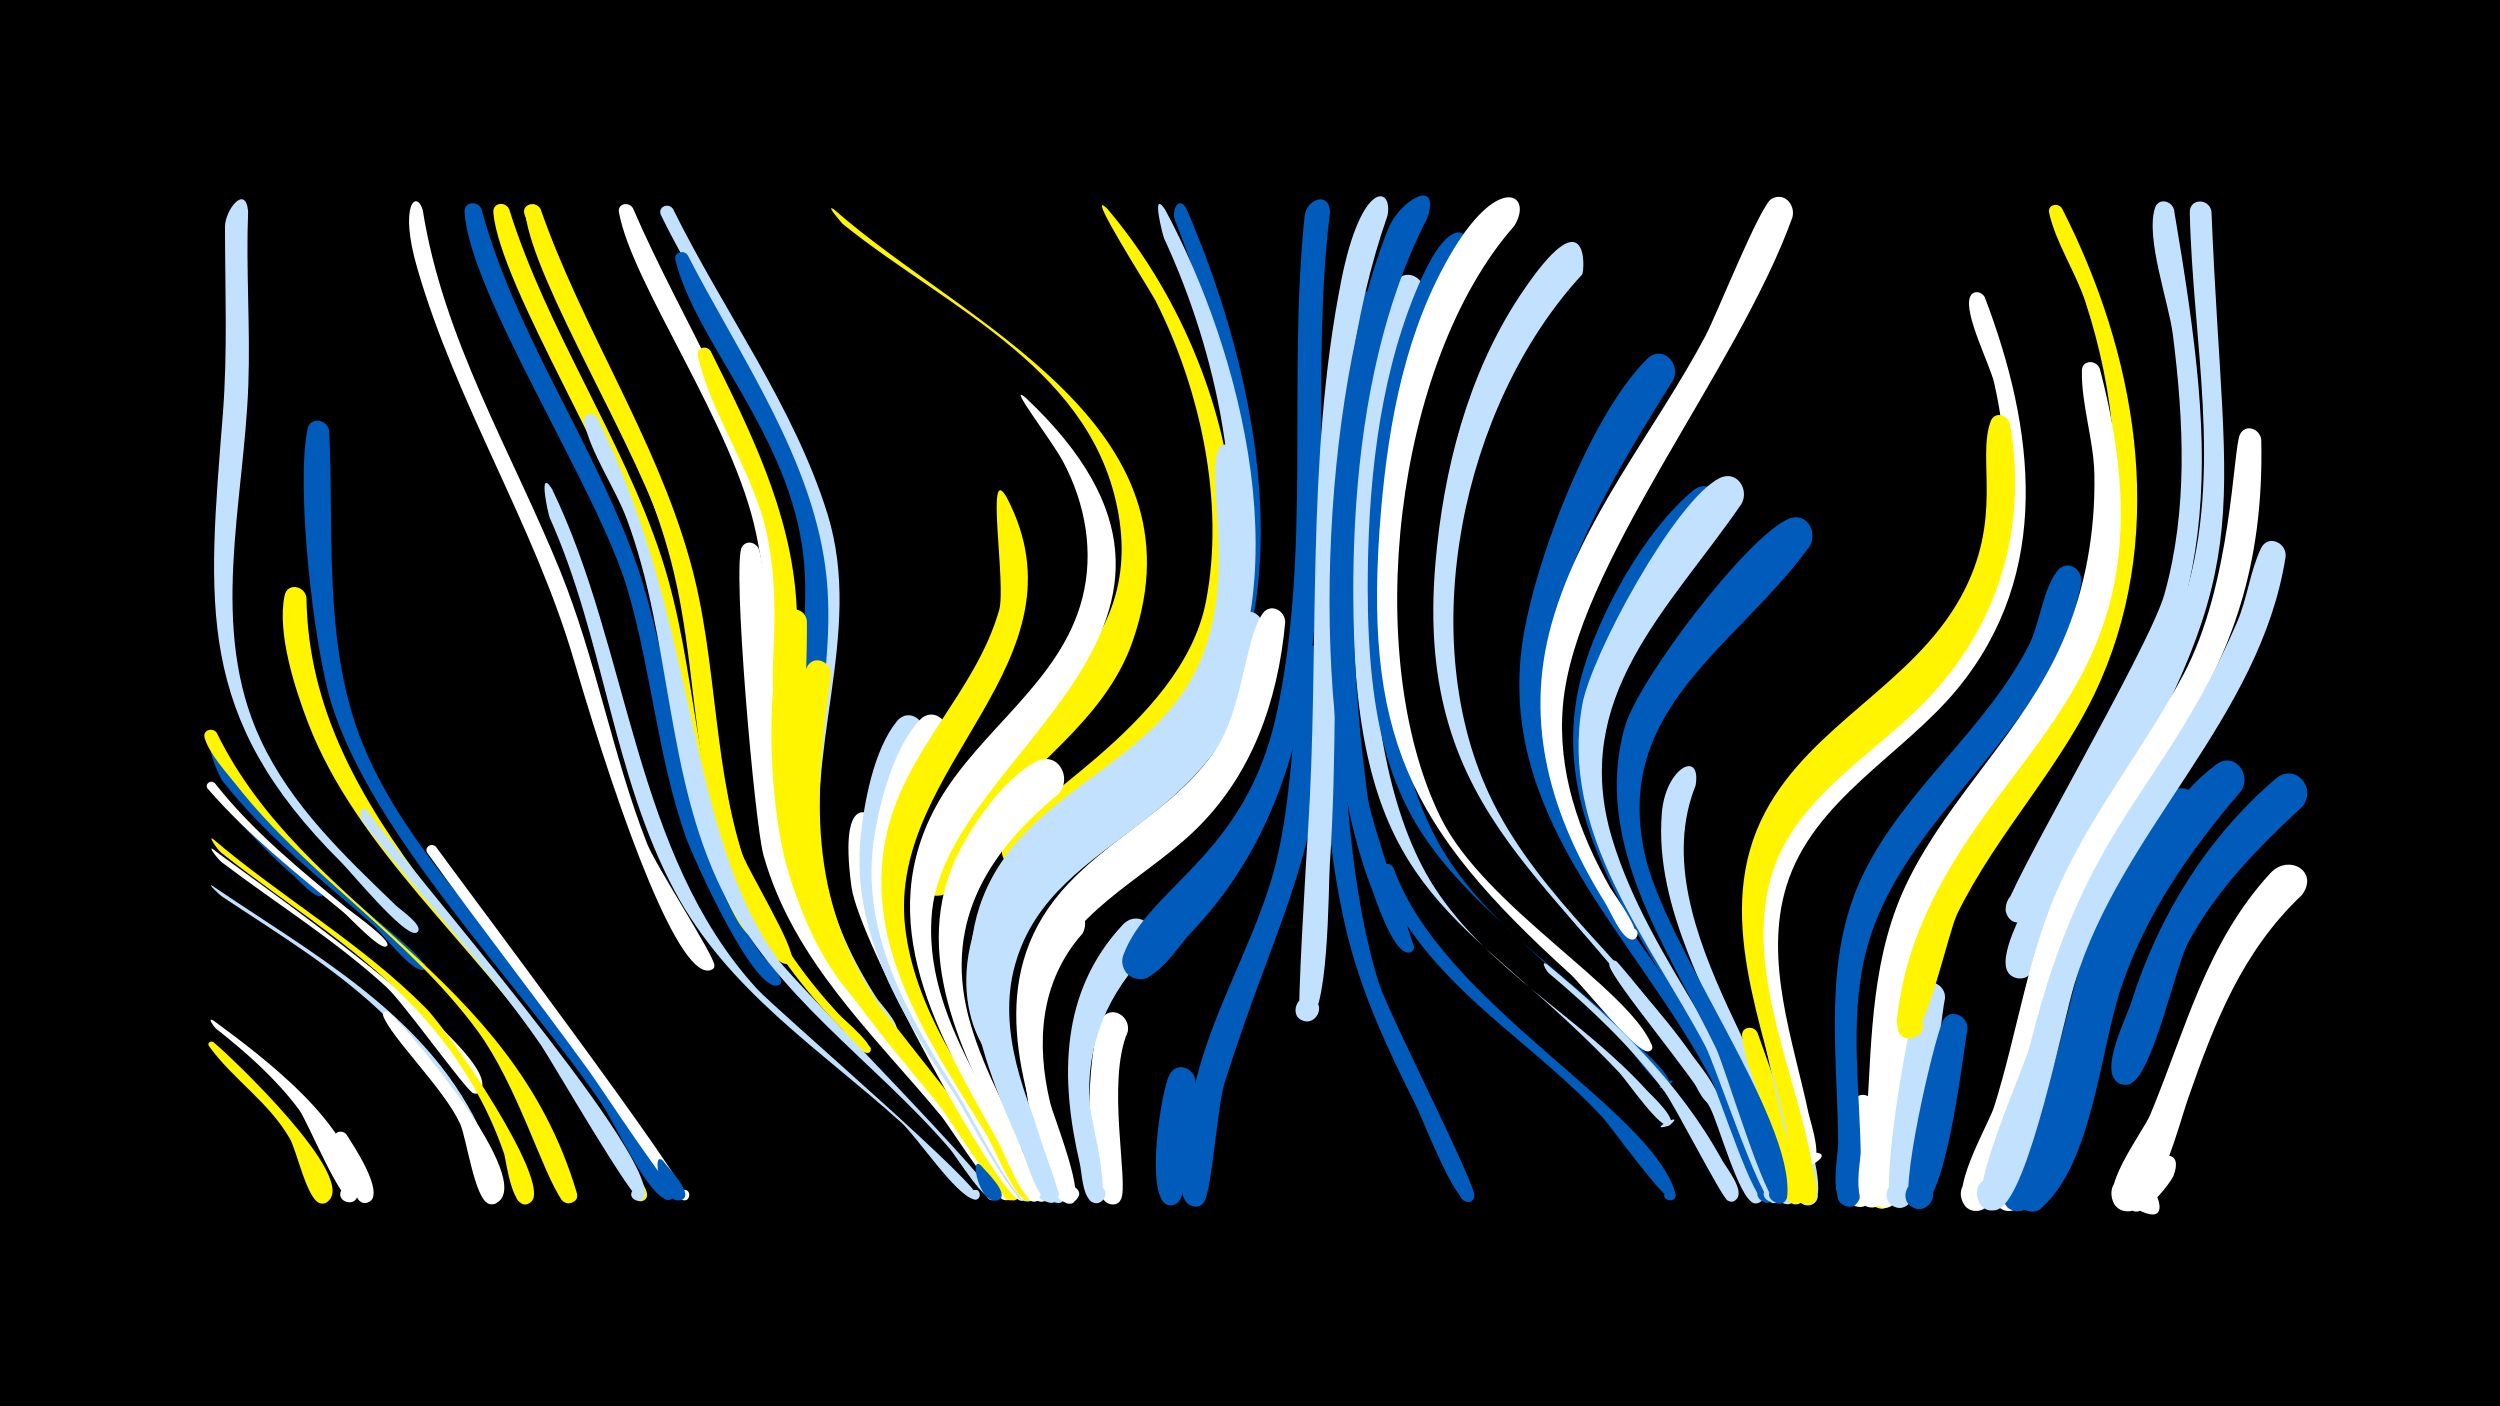 <svg width="1200" height="675" viewBox="-500 -500 1200 675" xmlns="http://www.w3.org/2000/svg"><path d="M-500-500h1200v675h-1200z" fill="#000"/><path d="M-398.2-74.9c47.6 32.4 101.4 61.1 127.7 115 2.2 4.4 8.3 13.4 6.7 18.2-1.7 5.1-9.6 2-7.4-2.9 2.7-5.7 11 0.6 6.2 4.7-7.4 6.3-12.1-18-13.7-21.4-8.3-18.4-20.3-35-34.6-49.2-23.4-23.3-52.2-40.6-79.6-58.8-2.1-1.4-7.6-6.8-5.3-5.6z"  fill="#c2e1ff" /><path d="M-397.9-92.5c13 10.4 143.6 100.1 128.2 116.4-3.2 3.4-7.5-3-3.3-4.7 5.1-2 5.1 7.5 0.1 5.5-3.5-1.4-33.5-43.5-41.5-50.8-24.4-22.4-52.7-40-79-59.9-2.1-1.6-6.8-7.9-4.5-6.5z"  fill="#fff" /><path d="M-397.6 0.2c8.2 6.7 70.9 66.2 54.5 76.8-5.4 3.5-9.2-6.5-2.8-7.4 6.4-0.9 5.6 9.8-0.6 7.9-6.2-1.9-11-25.1-14.4-31-10.3-17.8-27.3-28.4-38.8-44.4-1-1.4 0.8-2.7 2.1-1.9z"  fill="#fff500" /><path d="M-396.8-120.4c11.7 13.9 25.2 26.4 39 38.2 1.9 1.6 14.8 9.5 12.4 12.1-1.6 1.8 1.8-1.2-0.2 0.1-2.7 1.9-11.9-8.4-14-10.2-14.1-11.7-51-52.2-37.2-40.2z"  fill="#005bbb" /><path d="M-396.9-124.1c18.1 23 41 41.7 63.5 60.1 2.4 2 21.6 15.5 19.2 18-0.1 0.1-0.6 0.4-0.6 0.4-3.6 0.9-17.1-13.8-20.2-16.4-22.7-18.7-45.8-37-65.2-59.3-1.9-2.2 1.3-4.7 3.3-2.8z"  fill="#fff" /><path d=""  fill="#fff" /><path d="M-397.5-10.1c22.1 16.3 70.2 51.6 69.1 83.4-0.2 6.5-10.7 3.9-7.8-2 2.9-5.9 11.4 1 6.3 5.1-5.4 4.3-22.1-37.8-26.6-43.8-11.2-15-25.4-27.5-40-39-0.3-0.2-4.6-5.8-1-3.7z"  fill="#fff" /><path d="M-396.1-138.4c19.3 31.9 48.7 55.6 76.5 79.7 2.8 2.5 26.6 20.9 23.4 23.8-2.1 1.9-4.4-2.2-1.7-3 2.7-0.8 3.1 3.8 0.3 3.5-6.4-0.9-18.8-17.6-23.9-22.1-24.9-22-51.3-42.5-71.8-68.8-1.8-2.3-9.4-20.8-2.8-13.1z"  fill="#005bbb" /><path d="M-396-148.3c42 85.8 141.2 114.3 172.8 220.7 2.2 7.3-10.8 6.1-7.5-0.6 2.8-5.8 11.2 0.9 6.2 4.9-1.8 1.4-4.5 1.1-5.8-0.7-9.2-12.7-21.3-55-40.5-81.2-33-44.9-81.4-74.3-115.6-117.8-4.9-6.3-13.2-15.1-15.4-22.9-1-3.7 3.8-5.1 5.8-2.4z"  fill="#fff500" /><path d="M-397.9-97.4c33.1 28.2 71.5 50.2 102.2 81.2 11.8 11.9 60 82.7 50.9 92.8-4 4.4-10.6-2.3-6.2-6.2 4.4-3.9 10.3 3.4 5.4 6.9-8.4 5.9-11.4-20.1-12.4-23.4-8-23.6-21-45.2-37.3-64-28.1-32.2-65.2-54.2-98.4-80.5-2.1-1.7-6.4-8.2-4.2-6.8z"  fill="#fff500" /><path d=""  fill="#fff500" /><path d=""  fill="#c2e1ff" /><path d="M-380.9-398.6c-1.1 27.8 1.1 55.6 0.1 83.4-2 56.5-19.2 116.6 5.9 170.3 14.7 31.5 40.1 55.6 64.8 79.4 2.2 2.1 11.7 8.6 11 11.9-0.5 2.8-4.8 0.9-3.2-1.4 1.9-2.7 5 2.2 1.8 2.8-6 1.2-30.8-29-35.7-33.9-70.6-70.1-64-123.7-56.8-215.6 2.3-29.9 1-59.5 1-89.5 0-7.9 9.8-20.7 11.1-7.4z"  fill="#c2e1ff" /><path d="M-352.9-213.2c1.3 107.6 102.3 174.5 159.4 278.2 1.2 2.2 7 9.2 2.3 11.3-3.9 1.8-6.4-4.5-2.4-5.9 3.5-1.2 5.8 3.8 2.7 5.8-3.8 2.3-39.5-61.2-44.6-68.7-36.2-53.5-93.4-99.9-116.7-160.7-6.3-16.5-14.9-43-11.2-60.9 1.3-6.4 9.6-4.8 10.5 0.9z"  fill="#fff500" /><path d="M-342-293.2c2.3 48.2-2.7 100.4 14.6 146.4 17.6 46.7 55.6 84.1 84.8 123.6 6.9 9.3 70 95.8 64.7 98.8-3.8 2.2-6-4.8-1.6-5.2 4.4-0.4 3.4 6.9-0.7 5.4-10.1-3.7-24.6-36.6-31-46-39-57.2-109.7-127.9-129.7-192-8.6-27.6-17.2-104-11.5-131.8 1.3-6.3 9.5-4.8 10.4 0.8z"  fill="#005bbb" /><path d="M-333.7 44.6c3 4.7 18.5 27.7 11 32.2-4.8 3-9.1-4.9-3.9-7.3 5.1-2.4 8.5 5.8 3.1 7.7-6.4 2.2-15.8-26.6-15.9-31.1-0.1-3.3 4-3.8 5.7-1.5z"  fill="#fff" /><path d="M-323.4-110.5c18.9 27.1 136.7 161.8 132.8 184.3-0.9 5-8.7 1.8-5.8-2.3 2.9-4.2 8.7 2 4.2 4.6-3.3 1.9-42.7-66.4-48.1-74.4-26-37.7-57.4-70.6-85.3-106.8-2.2-2.9-1.8-9.6 2.2-5.4z"  fill="#c2e1ff" /><path d="M-313.4-14.2c9.2 8 71.4 81.2 51.6 91.7-6.3 3.3-9.4-8-2.4-8.4 7.1-0.4 5.2 11.2-1.4 8.6-6.6-2.6-10.4-31.1-13.5-38.2-7.4-16.5-33.5-41.8-37-52-0.6-1.7 1.4-2.6 2.7-1.7z"  fill="#fff" /><path d="M-297.1-399.3c9.8 62.2 42.8 116.2 66.1 173.6 17.2 42.5 24.9 87.9 41.5 130.4 4.1 10.6 32.3 53.9 32.4 58.6 0.1 3.6-5.7 2.5-4.3-0.8 1.6-3.8 6.8 1.3 2.9 3-14.8 6.4-42.9-69.6-66-148.5-19.1-65.3-56.5-123.2-75.3-188.6-8.7-30-0.4-37.6 2.7-27.7z"  fill="#fff" /><path d="M-290.7-93.5c11 15.4 124.8 166.5 120.5 169.2-3.4 2.2-5.7-4.1-1.7-4.6 4-0.5 3.4 6.2-0.4 4.9-4.9-1.5-38.9-53.5-44.8-61.7-25.5-35.2-52.4-69.5-77.7-104.8-1.9-2.7 1.9-5.3 4.1-3z"  fill="#fff" /><path d="M-268.9-399.7c15.5 57.5 50.3 106.9 71.4 162.1 17.6 46 20.5 95.4 35.8 142 6.3 19.2 15.3 37.4 27.2 53.7 1.2 1.7 13.4 13 8.1 14.8-2.3 0.8-3.9-2.5-1.8-3.8 2.4-1.5 4.6 2.5 2 3.7-11.4 5.4-41.3-61.8-44.4-70.4-13.7-38.7-16.7-80.2-28.2-119.5-14.2-48.2-76.2-142.4-78.2-181.2-0.3-5 6.3-5.5 8.1-1.4z"  fill="#005bbb" /><path d="M-255.6-399.6c18.2 58.3 54 109.1 73.1 167.1 17.6 53.6 15.1 113 39.8 164.3 1.7 3.5 10.5 13.6 7.1 17.3-3 3.3-7.3-2.8-3.2-4.6 3.5-1.5 5.5 4.2 1.9 5.4-9.5 2.8-25.8-47.9-27.9-55.2-11.1-37.8-12.8-77.7-22.9-115.8-13-48.9-72.4-141.2-75.5-176.9-0.4-4.8 5.8-5.5 7.6-1.6z"  fill="#fff500" /><path d="M-241-399.7c19.5 56.1 53 106.4 70.2 163.4 14.2 47 12 96.9 26.1 143.8 2.7 9 26.9 47.7 24.7 53.5-1.4 3.8-7 0.2-4.1-2.7 2.8-2.8 6.4 2.8 2.6 4.2-11.2 4.1-32.7-58-35-66.4-10.9-39.6-10.5-81.2-20-121.1-14.5-61.2-50.7-113.4-71.7-172-1.7-4.8 5-6.9 7.2-2.7z"  fill="#fff500" /><path d="M-240.5-399.6c20.1 57.6 54.9 109.1 71.5 168 14.2 49.9 10.5 103.7 29 152.4 9.5 25 24.8 46.7 42.8 66.2 2 2.2 19 16.3 14.2 18.3-2.2 1-3.5-2.6-1.2-3.4 2.3-0.7 3.2 3 0.9 3.5-3.8 0.7-10.8-9.7-13.4-12.4-76.6-78.7-56.1-137.4-82.9-231.4-12.5-44-64.5-125.9-68.3-159.5-0.5-4.6 5.5-5.4 7.4-1.7z"  fill="#fff500" /><path d="M-235.1-265.4c37.6 77.4 38.9 175 98.5 240.1 9.1 10 110.9 97.2 106.1 100.7-3 2.1-5.4-3.5-1.8-4.2 3.6-0.7 3.4 5.5-0.2 4.5-9.1-2.3-27-29.7-34.9-36.9-39.2-35.3-83.3-63.4-108.8-111.2-29.7-55.7-34-121.3-59.9-179-0.8-1.7-5.8-24.7 1-14z"  fill="#c2e1ff" /><path d=""  fill="#005bbb" /><path d="M-213.4-299.5c49 98.1 42.4 199.2 86.9 260.1 8.6 11.8 108.6 112.2 104 115.1-2.5 1.6-5.3-1.9-3.2-4 2.5-2.5 6.2 1.7 3.5 3.8-4.3 3.4-19-20.9-22-24.2-36.1-42-84.3-73.2-109.3-124.1-27.3-55.6-24.1-120.4-45.7-178.2-5.6-14.9-17-31-20.4-46.3-0.9-4 4.2-5.2 6.2-2.2z"  fill="#c2e1ff" /><path d="M-196.2-400.1c23.8 55.3 60.1 108.7 70.9 168.7 8.9 49.7-5.7 100.6 7.3 150 7.2 27.3 22.2 51.2 39.8 73 1.9 2.4 18.6 17.8 12.8 19.8-2.7 0.9-4-3.5-1.2-4.1 2.8-0.6 3.6 3.9 0.7 4.2-4.3 0.5-10.2-10.5-12.7-13.4-87.7-104.1-36.6-135-58.4-241.7-10.7-52.3-59.7-119.9-65.9-154.5-0.8-4.2 4.7-5.3 6.7-2z"  fill="#fff" /><path d="M-176.9-399.6c23.9 48.5 58 94.5 74.1 146.3 18 58.3-12.8 115-1.4 173.5 4.2 21.4 13.5 41.1 25.3 59.3 1.4 2.2 14.1 15.3 7.7 17-2.8 0.7-4.3-3.3-1.8-4.6 3-1.5 5.1 3.3 2 4.5-4.9 1.9-12.9-14.6-15-17.8-61.5-91.3-7.7-134.4-23-220.6-9.9-56-49.3-104.5-73.7-154.7-1.9-3.9 3.6-6.4 5.8-2.9z"  fill="#c2e1ff" /><path d="M-181.5 57.5c1.9 2.7 14.2 15.1 9.3 18.1-3 1.9-5.7-3-2.5-4.6 3.2-1.5 5.3 3.6 2 4.9-10.2 3.6-15.3-25.6-8.8-18.4z"  fill="#005bbb" /><path d="M-169.9-377.5c25.1 48.8 61.2 99.2 66.7 155.2 5.4 55.2-18.5 108 1.7 162.5 11.5 31 32.9 56.7 53.3 82.1 1.7 2.2 19.4 19.9 12.8 21.7-3.2 0.9-4.3-4.2-1-4.7 3.3-0.5 3.8 4.6 0.5 4.8-5.2 0.3-15.7-18.7-18.9-22.6-32.5-40.7-63.9-80.9-66.6-135.1-2.2-42.3 13-83.9 6.1-126.2-8.9-54.7-51.4-97.8-60.5-135.4-0.9-3.8 4-5.1 5.9-2.3z"  fill="#005bbb" /><path d="M-158.9-331.5c18.9 38 38.2 76.7 41.1 119.8 3.8 57.1-12.2 111.5 15.8 165.2 17.2 33 82.6 92.3 89 119.2 1.2 5.2-7.9 3.8-5.3-0.7 2.7-4.6 8.4 2.7 3.3 4.1-4.9 1.4-24.6-32.4-28.4-37.3-33.5-42.6-73.8-80.9-84.5-136.4-9-46.9 5.1-94.3-3-141.1-5.7-33.4-27.5-60.3-34.1-90.6-0.9-3.9 4.2-5.2 6.1-2.2z"  fill="#fff500" /><path d=""  fill="#fff500" /><path d="M-135.5-235.8c15.4 70-6.8 139.1 35.9 202.8 16.8 25.1 79.4 82.9 85 105.8 1.3 5.1-7.7 3.8-5.1-0.7 2.6-4.5 8.3 2.5 3.2 4-4.6 1.4-27.6-35.5-31.8-40.5-32.5-39.2-70.9-74.4-85.2-125-4.3-15.2-15.2-140.2-10.4-148 2.3-3.8 7.2-2.2 8.4 1.6z"  fill="#fff" /><path d="M-99.6-399.4c61.6 54.3 179.7 102.6 143.3 207.1-13.8 39.6-50.9 59.9-74.2 92.6-4.2 5.9-13 36.2-23.3 28.3-5.2-4-1.8-12.7 4.9-12 7.7 0.9 7.7 12.5-0.1 13.3-16.2 1.7 0.1-29.7 2.4-34 27.9-52.3 93.8-76.7 84-145.8-10.4-72.4-82.3-101.8-132.9-142.6 0 0-9-10.2-4.1-6.9z"  fill="#fff500" /><path d="M-112.7-201.9c0.5 65.1-13.3 120 26.2 178 22.7 33.3 52.2 61.4 73.6 95.7 2.8 4.5-6.3 6.2-5.3 0.9 1.3-6.2 9.7 1.6 3.7 3.4-4.7 1.4-29.7-39.3-34.2-44.9-31-38.6-65.9-75-76-125.2-6.4-31.7-7.4-77.9 1.2-109.5 1.8-6.5 10.3-4.4 10.8 1.6z"  fill="#fff500" /><path d="M-101.2-176.1c-8.1 58.3-11.3 107 23.1 158.1 8.8 13 68 83.9 67.1 91.7-0.5 4.6-7.8 2.2-5.4-1.8 2.8-4.7 8.5 2.9 3.3 4.3-5.1 1.4-30-40.7-34.4-46.4-29.4-37.8-62-74.5-69.9-123.5-3.9-24.6-5.3-62.1 4.5-85.6 2.9-6.9 11.9-3.4 11.7 3.2z"  fill="#fff500" /><path d=""  fill="#005bbb" /><path d="M-79.3-105.2c-10.2 51.4 17.7 94.5 45.4 135 3.6 5.2 32.1 43.2 25.8 46.2-4.4 2.2-6.3-5.7-1.5-5.8 4.9-0.1 3.3 7.8-1.1 5.9-11.5-5-77-123.7-80.6-150.5-6.7-49.6 12-34.2 12-30.8z"  fill="#fff" /><path d="M-69.9-59.8c3.9 38.8 28.2 71.7 48.5 103.7 2.6 4.1 22.1 29.7 15.6 32.7-3.3 1.6-6.2-3.1-3.3-5.4 3.4-2.6 7.2 3 3.6 5.2-4.8 2.9-7.9-7.7-9.1-9.9-18.4-33.1-42.9-63.2-56.9-98.6-9.9-25-2.8-42.8 1.6-27.7z"  fill="#005bbb" /><path d="M-56.8-145.7c-23.7 47.1-25.3 91 0.7 137.7 6.5 11.6 51.6 75.5 50.6 81.8-0.7 4.9-8.4 2-5.7-2.2 3.2-4.8 8.9 3.4 3.3 4.7-5.6 1.3-29.2-43.7-33.3-50-24.9-37.5-50.3-77.3-45.7-124.3 1.6-16.8 6.4-42.3 17.4-55.8 5.9-7.2 15.3 0.3 12.7 8.1z"  fill="#c2e1ff" /><path d="M-45.9-145.1c-25.7 43.5-32.8 85.5-9.8 132.2 6.3 12.7 52.3 80.7 51.3 86.8-0.9 5.8-9.7 0.6-5-3 4-3.1 7.5 4.4 2.6 5.6-5.7 1.3-28.7-44.1-32.8-50.4-24.4-38.1-48.5-79-40.5-126.1 2.8-16.7 9.7-41.8 21.6-54.4 6.7-7 15.9 1.4 12.6 9.3z"  fill="#fff" /><path d="M31.4-399.9c65.3 76.7 94.7 212.7 4.6 281.8-8.9 6.9-36.9 36-47.6 34.4-16.4-2.5-1.8-27.3 8.4-14.3 10.2 13.1-17.5 21.1-15.9 4.6 1.7-17.8 86.3-56.9 98-118.1 9.1-47.3-2.7-101.4-24.1-143.9-2.4-4.8-35-55.7-23.4-44.5z"  fill="#fff500" /><path d="M-29 59.6c1.8 2.2 13.6 13.2 8.6 16.2-3.1 1.9-5.8-3.1-2.5-4.7 3.3-1.5 5.4 3.7 2 5-9 3.1-14.2-22.8-8.1-16.5z"  fill="#005bbb" /><path d="M-16.8-261.3c41.3 78.9-57 129-48.8 205.7 4.2 39.1 28.8 72.3 48.7 104.8 2 3.3 19.6 26.4 10.7 27.4-4.3 0.5-4.7-6.3-0.3-6.3 4.3 0 4 6.8-0.3 6.3-6.1-0.7-16.3-26.4-19.6-31.8-26.5-43.5-59.3-89-48.4-142.8 8.4-41.5 43.1-69.4 54.4-109.2 3.5-12.3-6.8-72.2 3.6-54.1z"  fill="#fff500" /><path d="M-7.8-309.2c116.1 109.4-36.9 169.3-44.8 246.5-4 39.3 18.3 74.9 36.9 107.6 2.1 3.8 21.3 31.1 12.3 31.9-3.8 0.3-4.9-5.3-1.2-6.4 3.6-1.1 5.9 4.1 2.6 6-6.2 3.5-16.2-23.7-18.6-27.9-28.6-51-62-106.3-28.7-164 19.9-34.4 58.5-57.3 68.8-97.3 5.7-22.1 1.5-45.4-9.1-65.4-5.6-10.6-27.5-38.6-18.2-31z"  fill="#fff" /><path d="M8-118.8c-35.5 29.1-55.8 64-42.1 110.5 7.1 24 19.8 46 31 68.2 1.1 2.1 11.1 16.4 3.1 16.9-4.6 0.3-4.7-7 0-6.8 4.6 0.2 3.9 7.5-0.7 6.8-6.4-1-14.5-26.3-17.4-32-22.2-43.2-46-92.1-19.8-139.3 7.5-13.6 21.2-32.8 35.4-40 10.4-5.2 17.5 8.1 10.5 15.7z"  fill="#fff" /><path d="M19.6-51.9c-20.4 23-22.4 52.5-15.5 81.3 1.5 6.3 18.4 48.2 9.7 47.8-6.2-0.3-3.5-10.2 2-7.4 5.5 2.8-1.1 10.7-4.9 5.9-21.9-28.2-28.8-105.2-5.1-137.8 6.7-9.2 19 0.8 13.8 10.2z"  fill="#fff" /><path d="M69.4-400c39.4 90.7 64.8 226.8-26.6 293.8-8.8 6.4-34.7 32.8-45.1 31.1-16.5-2.9-1.2-27.7 8.8-14.3 10 13.4-18.1 21-16.2 4.3 1.7-14.5 82.8-56.8 97-108.9 17.3-63.6 0.5-140.6-23.3-200.3-1.9-4.8 1.9-12 5.4-5.7z"  fill="#005bbb" /><path d="M41.3-4.7c-10.4 24 0.6 72.6-3.2 80.3-3.2 6.5-12.5-1-7-5.6 6.6-5.3 10.9 8.7 2.5 8.1-15.6-1.2-11.6-78.6-5-88.9 4.6-7.3 14.3-1.5 12.7 6.1z"  fill="#fff" /><path d="M52.1-44c-20.3 20.4-30.9 44.9-29.1 73.9 0.4 6.6 11.9 48.8 2.8 47.6-6.8-0.9-2.9-11.6 2.9-7.9 4.9 3.1-0.5 10.6-5 7-4.3-3.4-4.3-13.6-5.5-18.6-9.4-40.4-9.4-81.8 20.6-114 8.1-8.7 19.8 2.7 13.3 12z"  fill="#c2e1ff" /><path d="M59.2-399.5c37.1 69.1 66.6 182.8 18.2 253.3-23.9 34.8-69.3 48.4-90.3 85.1-7.8 13.6-10.7 29.2-9.6 44.7 0.3 4.4 8.5 26.7-0.9 25.7-4.8-0.5-4.8-7.7 0-8.3 4.8-0.5 6.3 6.5 1.7 8.1-3 1-31.4-33.6 0.6-87.5 29.2-49.2 91-60.9 106.1-121.4 14.8-59.6-0.9-131.1-26.2-185.7-0.6-1.2-6.5-24.2 0.4-14z"  fill="#c2e1ff" /><path d="M73.8 20.7c-3.3 10.3-1.9 51.8-8.8 56.8-6.8 4.9-12.4-7.8-4.1-9.5 8.2-1.6 7.9 12.3-0.2 10.3-11.4-2.8-3.5-54.7 0.7-62.5 3.9-7.2 13.4-2.4 12.4 4.9z"  fill="#005bbb" /><path d="M84.9-143.1c-27.7 44.8-96.4 59.4-101.6 118-2.6 29.4 10.2 57.8 21.4 84.2 0.6 1.4 10.9 21 1 17.8-4.7-1.5-1.9-8.8 2.6-6.8 4.5 2 0.9 9-3.4 6.5-14.7-8.7-42.5-103.6-24.3-141.8 7.6-16 86.5-86.6 93.9-90.2 8.2-4.1 14.2 5.4 10.4 12.3z"  fill="#005bbb" /><path d="M93.8-282.7c8.5 52.4 6.7 111-32.8 151.1-28.5 28.9-73.6 44.8-83.8 88.1-7.9 33.5 8 67 21.7 96.8 1 2.2 15 27 4.2 23.8-15.2-4.6 16.8-7.3 2.7-0.3-7 3.5-13.5-21.3-15.5-25.6-23.2-50.9-42.2-106.7 2.5-152.1 27-27.5 64.6-42.2 81.9-78.7 19.6-41.2 4.1-87.8 9.9-104 1.8-5 8.1-3.5 9.2 0.9z"  fill="#c2e1ff" /><path d="M106.1-198.9c-13.5 98.7-100.5 95.9-118.9 162.1-8.8 31.6 5 64.2 17 92.9 0.6 1.4 12.6 24.4 2.1 21-15.5-5.2 17.5-7.1 2.7-0.2-6.7 3.1-9.8-13.9-11.2-17.4-19.2-46.2-39.3-98.1-3.6-142 21.8-26.7 55.7-39.7 77.1-66.8 12.8-16.3 13.9-42 23.8-54.6 4.3-5.4 11.4-1 11 5z"  fill="#c2e1ff" /><path d="M116.9-201.3c-3.5 37.8-16 73.9-44.1 100.6-24.9 23.6-60.6 39-71.6 74.1-8.4 26.9-0.1 55.2 8.9 80.8 0.7 2 12.4 27.3 1.5 23.1-13.6-5.1 14.8-10.3 3.9-0.7-5.9 5.2-8.7-8.6-9.5-11-16.5-45.8-32.3-95.8 3.1-137.3 22.1-25.9 55.1-39.8 74.4-68.5 13.1-19.5 14-53 22.5-65.2 3.8-5.4 10.9-1.6 10.9 4.1z"  fill="#fff" /><path d=""  fill="#fff" /><path d="M138.4-184.7c-4.1 100.2-22.8 117-50.6 204.4-3.4 10.6-6.2 52.6-9.9 57.3-5.4 6.9-14.6-4.3-6.8-8.3 9.1-4.7 10.8 13.1 0.9 10.1-13.2-3.9 1.4-58.4 4.1-67.7 8.4-28.8 23.1-55.2 32.5-83.6 13.6-40.9 10.1-85.6 18.7-114.1 2-6.6 10.7-4.2 11.1 1.9z"  fill="#005bbb" /><path d="M138.4-398c-14.5 115.4 20.8 254.5-67.2 346.2-5.9 6.1-17.3 25.4-27.3 21.1-9.2-3.9-4.8-18.2 4.9-16.3 11.5 2.2 7 20.1-4.1 16.6-4.6-1.4-7.2-6.6-5.5-11.1 12.1-33 58.5-47.3 73.4-115.2 17-77.8 5.4-160.6 13.6-239.5 0.9-8.7 12.2-12 12.2-1.8z"  fill="#005bbb" /><path d="M160.9-352.6c-19.9 82.5-24.7 243.9 1 324.6 4.8 15.1 47 97.2 45.8 102.3-1.4 6.3-10.7-0.1-5.3-3.7 4.6-3.1 7.9 5.5 2.5 6.3-6.5 1-22.1-40.2-25.4-46.6-13.7-27.1-26.4-54.5-33.4-84.1-19.2-81.4-14.5-216.3 1.5-298.5 1.8-9.3 14.2-11.1 13.3-0.3z"  fill="#005bbb" /><path d="M168.9-83.4c23 65.1 124.5 116.2 135.3 156.3 1.3 4.9-7.4 3.9-5-0.5 2-3.8 7.5 0.9 4 3.4-3.2 2.4-29.8-35-34.1-39.6-28.9-31.2-66.9-53.9-91.6-89-5.4-7.7-14.3-19.1-15.7-28.6-0.7-4.5 5.1-5.4 7.1-2z"  fill="#005bbb" /><path d="M183.1-358.5c-29.8 72.2-38.2 216.9 5.4 284.4 25.8 39.9 70.5 62.7 102 97.5 1.3 1.5 16.6 15.3 10 17.1-11.3 3.2 9.8-8.1 1-0.4-3.8 3.2-20.9-21.7-24-25-69.3-73.4-119-80.1-127-195.7-3.7-53.2-1-109.8 12.5-161.6 1.9-7.1 3.9-14.4 6.6-21.3 3.5-8.8 15.5-3.8 13.5 5z"  fill="#c2e1ff" /><path d="M166-396.5c-34.2 97.7-20.8 209.8-27.7 311.6-0.7 9.9-0.3 76.6-11.6 75.1-9.1-1.2-4-15.5 3.8-10.6 6.7 4.2-0.5 14.3-6.6 9.4-1.5-1.2 3.1-77.3 3.9-89.5 5.7-87.7-1.2-178.3 16-264.8 9.7-49 25-45.4 22.2-31.2z"  fill="#c2e1ff" /><path d="M205.1-375.9c-43.6 67.6-54.2 209.8-14.5 280.7 23.3 41.6 67 65.8 98.9 100.1 1.3 1.4 16.7 15 10.3 16.8-10.8 3.2 9.3-8 0.9-0.4-3.8 3.4-18.4-18.3-21-21.2-77.5-83.1-123.1-86.6-123.2-217.8 0-47.3 4.8-97.6 22.8-141.7 18.9-46.5 29.6-25.3 25.8-16.5z"  fill="#005bbb" /><path d=""  fill="#c2e1ff" /><path d="M226.8-391.5c-57.5 65.3-73.7 206.2-35.2 284.1 21.1 42.7 90 81.6 101.3 109.1 1.8 4.3-6.6 3-3.6-0.5 2.5-3 5.8 3 1.9 3.5-6 0.7-31.7-31.9-37.4-37.1-78.1-70.7-100-114.9-90.9-222.5 3.7-43.2 12-87.5 34.6-125.1 22.4-37.2 38.7-26.4 29.3-11.5z"  fill="#fff" /><path d="M185.1-395.3c-41.1 79.5-40.3 191.8-28.5 278.6 1.6 11.9 22.2 70.7 22.2 71.3-0.6 5.3-8.8 1-4.8-2.5 4.1-3.5 7.1 5.4 1.7 5.1-7.2-0.4-15.4-25.6-17.5-31.3-31.2-80.3-24-236.8 8.2-316.2 5.6-13.8 25.3-24.9 18.7-5z"  fill="#005bbb" /><path d="M242.7-37c32.7 27.3 63.1 56 83.8 93.7 2.1 3.8 11.5 15.2 6.7 19.2-4.3 3.5-8.5-4.6-3.1-6.1 6.3-1.7 4.9 9.6-0.8 6.5-3-1.7-24.9-44.9-30.4-52.4-15.9-21.5-35.2-39.7-55.6-56.9-0.9-0.7-4.3-6.5-0.6-4z"  fill="#c2e1ff" /><path d="M259.4-368.2c-57.7 62.4-81.6 175.3-42.8 253.2 23.2 46.5 66.6 79.6 96 122 1.6 2.3 18.1 22.1 9.8 23.3-3.5 0.5-4.8-4.6-1.5-5.8 3.9-1.4 5.8 4.8 1.8 5.8-5.3 1.3-10.5-13.8-12.4-16.9-57.1-90.7-131.9-118.6-121.3-243 3.8-44.7 15.5-90.6 40.5-128.4 33.2-50.1 31.3-12.4 29.9-10.2z"  fill="#c2e1ff" /><path d=""  fill="#c2e1ff" /><path d="M276.1-38.4c9.8 10.9 86 103.4 68.9 115.3-5.1 3.5-9-6-2.9-7.1 6.1-1.1 5.6 9.2-0.3 7.6-7.1-1.9-17-38.4-21-45.8-7.7-14.5-46.4-60.3-48.3-68.1-0.5-2.2 2.1-3.2 3.6-1.9z"  fill="#c2e1ff" /><path d=""  fill="#fff500" /><path d="M303.2-317.7c-38.6 61.6-82.4 134.1-53.4 208.5 18.5 47.3 103.4 138.1 102.1 182.6-0.2 7.6-12.4 2.3-7-3 5.4-5.4 10.6 6.8 3 7-6.3 0.1-22.6-51.8-26.7-59.7-35.3-67.2-100.4-122.4-91-205 4.3-38.3 32.6-113.2 60.5-140.5 7.1-6.9 16.2 2.1 12.5 10.1z"  fill="#005bbb" /><path d="M313.9-123c-27.4 68.5 53 150.2 47.9 197.2-0.9 8.2-13.6 1.5-7.3-3.9 5.4-4.6 10.9 5.8 4 7.7-7.6 2.1-17.9-48.3-20.6-55.7-15.8-42.3-44.1-85.4-40.2-132.2 1.8-21.8 19.1-30.5 16.2-13.1z"  fill="#c2e1ff" /><path d="M324.9-252.9c-35.9 49.1-74.3 94.2-52 158.7 20.3 58.8 65.7 105.1 81.8 166.3 2.4 8.9-13.5 4.3-6.9-2 5.7-5.4 10.7 7.2 2.9 7.3-6.8 0-18.2-45.1-21.5-52.5-29.4-64.9-91.8-126.2-69.3-203.2 8.3-28.2 29.7-67.3 52.9-86.3 8-6.5 16.7 3.7 12.1 11.7z"  fill="#005bbb" /><path d="M335.9-258.1c-35.1 51-82.6 92.8-62 160.9 18.3 60.3 66.1 107.2 81.2 169.4 2.2 9-13.5 4.2-6.9-2 5.7-5.4 10.7 7.3 2.9 7.3-5.9 0-27.7-66.3-32.6-75.5-27.1-51.1-70.1-102-59-163.8 4.3-23.8 44.6-98.2 65.9-108.7 8.3-4.1 14.4 5.5 10.5 12.4z"  fill="#c2e1ff" /><path d="M343.6-4.3c4.1 11.7 26.3 71.7 22.2 79.9-3.3 6.5-12.7-1.2-7-5.7 5.8-4.5 11.1 6.4 4 8.1-9 2.2-10.2-26.8-11.6-32.2-3.9-15.5-13.5-32.8-15-48.4-0.5-4.7 5.6-5.4 7.4-1.7z"  fill="#fff500" /><path d="M357.8-93.2c-22.1 42.1-0.4 91 9 133.6 1.3 5.8 11.8 37.4 1.4 38.2-6.6 0.5-6.8-9.9-0.2-9.7 5.6 0.2 6.3 8.6 0.7 9.6-6 1.1-29.2-112.2-30.6-125.8-1.4-13.3-1-26.7 2.3-39.8 4.5-18.1 21.7-21.5 17.4-6.1z"  fill="#c2e1ff" /><path d="M368.5-237.6c-35.3 48.6-94.4 77.6-79 147.6 9.8 44.5 71.3 126.1 68.4 163.8-0.6 8-13.1 1.8-7.2-3.5 5.9-5.4 10.8 7.7 2.8 7.5-6.1-0.1-25.4-65.4-29.8-74.6-23.1-47.8-59.6-98.5-43.8-154.3 6.3-22.3 58.3-91 78.5-99.8 8.7-3.8 14.4 6.3 10.1 13.3z"  fill="#005bbb" /><path d="M360.4-395.8c-26.2 73.3-104.5 167.2-110.2 234.5-2.7 31.3 7.5 60.7 22.8 87.6 1.2 2.1 18.6 25.7 10 24.6-3.7-0.5-2.6-6.2 1-5.3 3.6 0.9 2 6.5-1.6 5.2-4.7-1.7-9.4-13.4-11.9-17.4-25.8-41.3-39.3-85.8-25.7-134.1 14.3-50.7 49.6-92.3 73.9-138.2 5.2-9.8 26.3-62.9 31.7-65.7 6.2-3.3 11.4 2.9 10 8.8z"  fill="#fff" /><path d=""  fill="#c2e1ff" /><path d="M400 31.1c0 7.7 4.1 49.8-7.9 48.2-7.8-1-5.6-13.3 2.1-11.5 7.7 1.9 4.1 13.8-3.3 11.2-7.2-2.6-4.4-44.5-1.2-50.6 2.9-5.3 9.7-2.6 10.3 2.7z"  fill="#fff" /><path d="M411.4 55.8c-0.6 5.2-0.3 30.1-11.7 23.2-6.2-3.7-1.8-13.4 5.1-11.2 8 2.6 3.2 15-4.5 11.6-17-7.7 11.3-46.7 11.1-23.6z"  fill="#fff500" /><path d="M422.6-21.9c-2.6 12.5-6.7 104.3-19.3 101.5-8.3-1.9-4.6-14.8 3.4-12 8 2.8 3 15.2-4.6 11.5-8-3.8 3.8-94 8.5-104.6 3.1-7.1 12.4-3.2 12 3.6z"  fill="#fff" /><path d="M433.6-20.8c-2.8 12.4-10 104-23.5 100.3-8.5-2.4-4-15.5 4.2-12.3 8.2 3.3 2.3 15.9-5.5 11.8-7.7-4.1 7.8-93.2 12.7-103.7 3.3-7.1 12.6-3 12.1 3.9z"  fill="#c2e1ff" /><path d="M444.4-5.9c-2.2 11.3-10.7 90.9-25.4 85.8-8.7-3-3.2-16.5 5.2-12.5 8.3 4 1.4 16.7-6.5 11.9-7.2-4.4 10.4-79.2 14.7-88.9 3.2-7.1 12.4-3.1 12 3.7z"  fill="#005bbb" /><path d="M452.7-357.3c24 63 32.7 132.2-13.1 187.9-26.2 31.9-69.4 53.3-82.1 94.7-11 35.8 3.2 74 10.6 109.1 0.8 3.9 9.2 27.8-1.9 25.3-21-4.7 22-11.6 3.5-0.5-8.3 5-8.5-12.5-9.1-15.7-9.2-52-33.2-107.9-1.2-156.9 27.5-42.2 76.9-63.2 95-112.7 10.6-28.9 9.6-60.4 2.8-90.1-2-8.8-14.7-33.3-11.6-41.2 1.4-3.5 5.6-2.8 7.1 0.1z"  fill="#fff" /><path d="M464.8-296.6c8.9 52.2-6.7 100.9-45 137.6-26.6 25.6-62.2 45.9-70.9 84.6-9.8 43.7 13.1 90 20.8 132.5 0.7 3.6 6.6 22.5-3.6 20-5.5-1.4-4.3-9.7 1.3-9.6 5.6 0.2 6.3 8.5 0.8 9.6-9.5 1.8-9.7-30.4-10.9-36.2-10.1-49.4-35.9-103.6-9.9-152.3 22.3-41.8 70.5-61.1 93.6-102.7 21-37.8 7.8-66.4 14.5-84.6 1.8-5 8.1-3.4 9.3 1.1z"  fill="#fff500" /><path d="M489.8-399.9c35.3 69.2 50.5 152.6 18.7 226.1-17.7 40.9-49.7 72.8-69.1 112.6-4.4 9.1-15.4 61.3-23.6 59.7-11.1-2.2-0.5-18.7 6.1-9.5 5.6 7.9-9.1 14.2-10.9 4.7-11.1-58.5 82.3-149.9 97.9-212.3 11.2-44.9 6.3-93.3-8-136.8-4.6-13.9-14.2-28.3-17.3-42.4-0.9-4 4.3-5.2 6.2-2.1z"  fill="#fff500" /><path d="M488.4 36.3c-2.7 8.6-14.1 52.3-27.9 43.9-9-5.5 0.4-19.2 8.7-12.9 8.4 6.4-2.5 19.1-10.1 11.8-6.5-6.2 12.2-44.9 18-50.2 5.7-5.3 12.8 0.9 11.3 7.4z"  fill="#fff" /><path d="M499.1-220.5c-14.6 75.3-88.1 110.9-104.1 180.1-7.3 31.9-2 65.5-1.8 97.8 0 4.5 2.9 25.9-8 21.2-6-2.6-3.1-11.9 3.3-10.7 6.4 1.3 5.6 11-0.9 11.1-10.5 0.2-5.2-24.6-5.3-30.3-0.2-43.5-7.7-88.1 11.9-128.8 20-41.3 59-69.5 79.8-110.5 5-9.9 6.9-27.7 13.8-35.7 4.8-5.4 11.9-0.3 11.3 5.8z"  fill="#005bbb" /><path d="M507.9-323c41.1 156.1-54.5 178.1-89.5 277-11 31-9.5 64.3-11.7 96.7-0.4 6 1.8 30.7-9.3 28.8-8.1-1.4-5.1-14 2.8-11.8 7.9 2.3 3.6 14.5-4 11.4-9.1-3.8-0.6-35.6-0.1-43.4 2.4-39 2.2-77.7 20-113.5 20.3-40.8 55.6-72 73.9-114.1 11-25.3 15.8-52.8 15.3-80.3-0.3-16.6-6.3-33.6-6-49.9 0.1-5.3 7-5.3 8.6-0.9z"  fill="#fff" /><path d="M521.4-99.8c-29.8 47.2-57.8 169.3-66.3 178.2-9.6 10.1-19.8-11.9-5.8-12.6 11.9-0.6 8.7 18.9-2.4 14.4-12-4.8 12.1-50 14.9-59.8 11.1-39.8 16.1-99.3 47.1-130.1 7-6.9 16.1 1.9 12.5 9.9z"  fill="#005bbb" /><path d="M543.5-399.5c21.7 128 23.8 186.9-46 300-5 8.1-18.5 43.8-28.7 42.3-11.6-1.7-4.7-19.9 5.1-13.5 11.5 7.5-8 21.3-11.2 7.9-1.6-6.9 68.8-125.6 76.2-151.9 11.4-40.6 9.3-83.1 4.1-124.5-1.9-15.4-13.3-46.6-8.6-61 1.6-4.9 7.8-3.6 9.1 0.7z"  fill="#c2e1ff" /><path d="M543.2 64.6c-2.3 4.7-21.8 29.7-21.8 8.7 0-30.4 31.1 21.4 4.3 7.1-22.8-12.1 27.2-40.9 17.5-15.8z"  fill="#fff" /><path d="M554.1-108c-21.3 28.1-37.5 58-47.2 92-7.5 26.5-12.1 75.6-33.4 95.1-9.1 8.4-19.5-9.4-7.7-13.2 13.9-4.4 12.1 20.8-1 14.5-11.5-5.5 16.1-53.1 19.4-63.6 12.9-42.5 21.3-105.7 57.6-136.3 7.9-6.6 16.7 3.4 12.3 11.5z"  fill="#005bbb" /><path d="M561.5-398.5c6.4 157 24.4 165.2-59.7 307.5-6.1 10.3-20.8 57.4-30.3 60.3-8.9 2.7-12.4-11.5-3.3-13.2 10.6-2.1 10.2 15.9-0.4 13.3-12.3-3 1.1-27.3 3.5-33.4 20.8-52.6 61.2-95.1 77.6-149.8 18.2-60.6 3.5-122.5 2.2-184.2-0.2-6.9 9.3-7 10.4-0.5z"  fill="#c2e1ff" /><path d="M575.8-120.4c-24.9 29.1-46.2 59.4-58.2 96.1-9.4 28.8-13.5 82.6-37.3 103.7-9.4 8.3-19.6-9.9-7.6-13.5 14.1-4.2 11.9 21.3-1.2 14.6-11-5.5 18.3-56.8 21.5-67.8 13.6-45.1 30.4-116.2 70.9-145.8 8.6-6.3 17 4.7 11.9 12.7z"  fill="#005bbb" /><path d="M585.4-289c2.9 125.3-68.1 156.9-99 260.2-5.5 18.3-21 101.8-34.5 109-10.5 5.6-15.8-13.4-4-14 11.9-0.7 8.7 18.8-2.3 14.4-12.5-4.9 8.8-40.6 11.5-49.1 11.6-36.6 16.3-74.6 32.8-109.6 16.2-34.4 40-64.2 57.9-97.6 23.6-43.8 24-109.2 27.4-115.8 2.7-5.3 9.5-2.7 10.2 2.5z"  fill="#fff" /><path d="M597.1-232.8c-12.2 78-78.8 130.7-101.3 204.9-5.6 18.4-21.9 100.9-36.2 108-10.9 5.4-15.7-14.1-3.6-14.5 12.1-0.3 8.3 19.4-2.8 14.7-10.5-4.5 18.4-67.3 21.3-78.9 27-108.5 63.1-118.7 99.4-203 4.8-11.2 6.2-24.3 11.3-35.1 3.3-7 12.5-2.9 11.9 3.9z"  fill="#c2e1ff" /><path d=""  fill="#fff" /><path d="M604.9-70.4c-28.8 27.3-41.9 61.2-54.7 97.9-4.3 12.3-13 48.1-26.1 53.2-12 4.6-15.2-16.4-2.4-15.5 12.8 0.8 6.9 21.3-4.4 15.1-12.2-6.6 11.3-36.8 14.8-45.2 17.1-41 26.7-82.2 57.6-115.9 8.9-9.7 23.7-0.8 15.2 10.4z"  fill="#fff" /><path d=""  fill="#c2e1ff" /><path d=""  fill="#c2e1ff" /><path d=""  fill="#005bbb" /><path d=""  fill="#fff" /><path d="M605-112.7c-20.9 19.3-40.8 39.6-54.5 64.8-6.4 11.7-17.4 64.9-28.3 68.2-10.4 3.2-11.9-14.9-1.1-13.4 10.8 1.5 4.5 18.5-4.6 12.6-8.9-5.7 4.2-31 6.4-38.1 13.2-41.6 36-78.9 69.4-107.6 9.3-8 20.2 4.5 12.7 13.5z"  fill="#005bbb" /><path d=""  fill="#fff" /><path d=""  fill="#fff500" /></svg>
